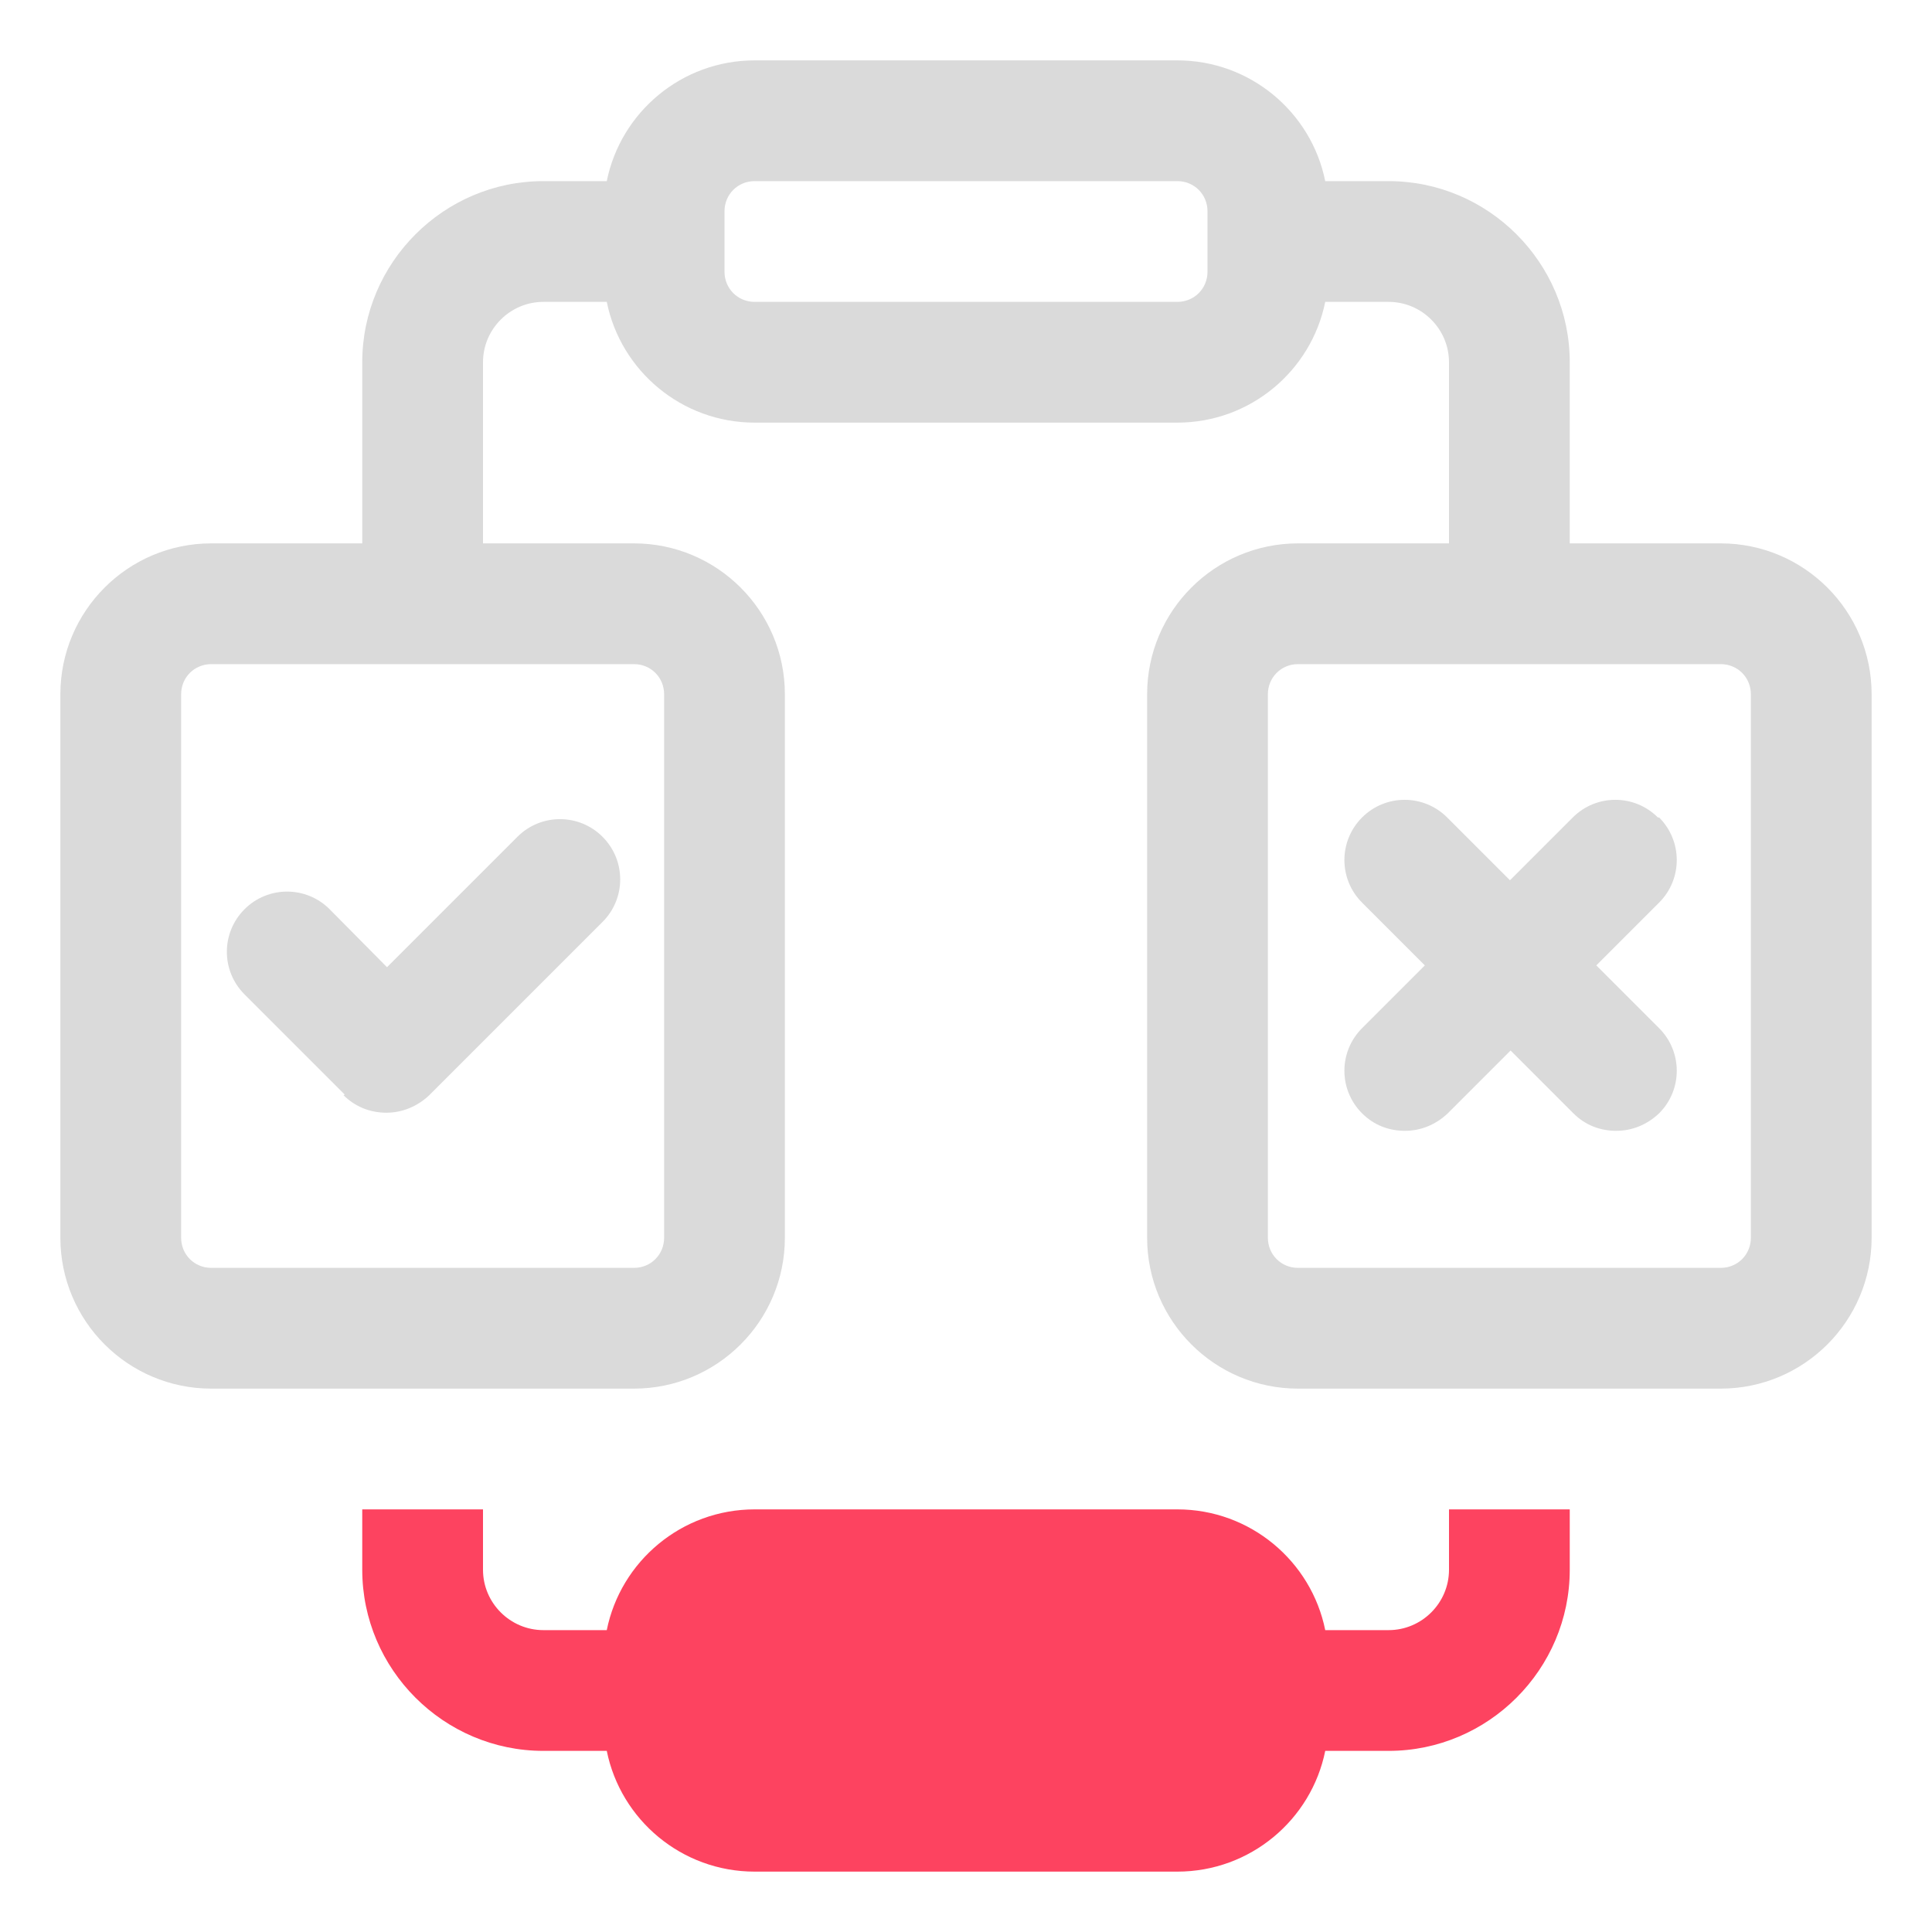 <?xml version="1.0" encoding="UTF-8"?>
<svg id="OBJECT" xmlns="http://www.w3.org/2000/svg" viewBox="0 0 32 32">
  <defs>
    <style>
      .cls-1 {
        fill: #FD4360;
      }

      .cls-1, .cls-2 {
        stroke-width: 0px;
      }

      .cls-2 {
        fill: #dadada;
      }
    </style>
  </defs>
  <g>
    <path class="cls-2" d="m28.5,9h-2.5v-3c0-1.65-1.35-3-3-3h-1.05c-.23-1.14-1.24-2-2.45-2h-7c-1.21,0-2.22.86-2.45,2h-1.05c-1.65,0-3,1.35-3,3v3h-2.5c-1.38,0-2.5,1.12-2.5,2.5v9c0,1.38,1.12,2.5,2.5,2.5h7c1.38,0,2.5-1.12,2.5-2.5v-9c0-1.38-1.12-2.5-2.5-2.5h-2.5v-3c0-.55.45-1,1-1h1.05c.23,1.14,1.24,2,2.45,2h7c1.21,0,2.22-.86,2.45-2h1.05c.55,0,1,.45,1,1v3h-2.5c-1.38,0-2.5,1.12-2.5,2.5v9c0,1.38,1.12,2.5,2.5,2.5h7c1.38,0,2.5-1.12,2.5-2.5v-9c0-1.38-1.12-2.5-2.5-2.5Zm-17.5,2.5v9c0,.28-.22.5-.5.5H3.5c-.28,0-.5-.22-.5-.5v-9c0-.28.22-.5.5-.5h7c.28,0,.5.22.5.5Zm9-7c0,.28-.22.5-.5.5h-7c-.28,0-.5-.22-.5-.5v-1c0-.28.22-.5.5-.5h7c.28,0,.5.22.5.5v1Zm9,16c0,.28-.22.5-.5.5h-7c-.28,0-.5-.22-.5-.5v-9c0-.28.22-.5.5-.5h7c.28,0,.5.22.5.5v9Z"/>
    <path class="cls-2" d="m27.46,13.54c-.39-.39-1.02-.39-1.41,0l-1.04,1.04-1.04-1.04c-.39-.39-1.02-.39-1.41,0s-.39,1.02,0,1.41l1.04,1.04-1.04,1.04c-.39.39-.39,1.02,0,1.41.2.2.45.29.71.29s.51-.1.71-.29l1.04-1.04,1.04,1.04c.2.2.45.29.71.29s.51-.1.71-.29c.39-.39.39-1.02,0-1.41l-1.04-1.04,1.04-1.04c.39-.39.39-1.02,0-1.41Z"/>
    <path class="cls-2" d="m5.69,18.14c.19.19.44.29.71.29s.52-.11.71-.29l2.87-2.87c.39-.39.39-1.02,0-1.41s-1.02-.39-1.41,0l-2.16,2.16-.95-.96c-.39-.39-1.02-.39-1.41,0-.39.39-.39,1.02,0,1.41l1.66,1.66Z"/>
  </g>
  <path class="cls-1" d="m24,26c0,.55-.45,1-1,1h-1.05c-.23-1.14-1.24-2-2.45-2h-7c-1.21,0-2.22.86-2.45,2h-1.05c-.55,0-1-.45-1-1v-1h-2v1c0,1.65,1.35,3,3,3h1.05c.23,1.14,1.24,2,2.45,2h7c1.21,0,2.22-.86,2.45-2h1.05c1.65,0,3-1.35,3-3v-1h-2v1Z"/>
</svg>